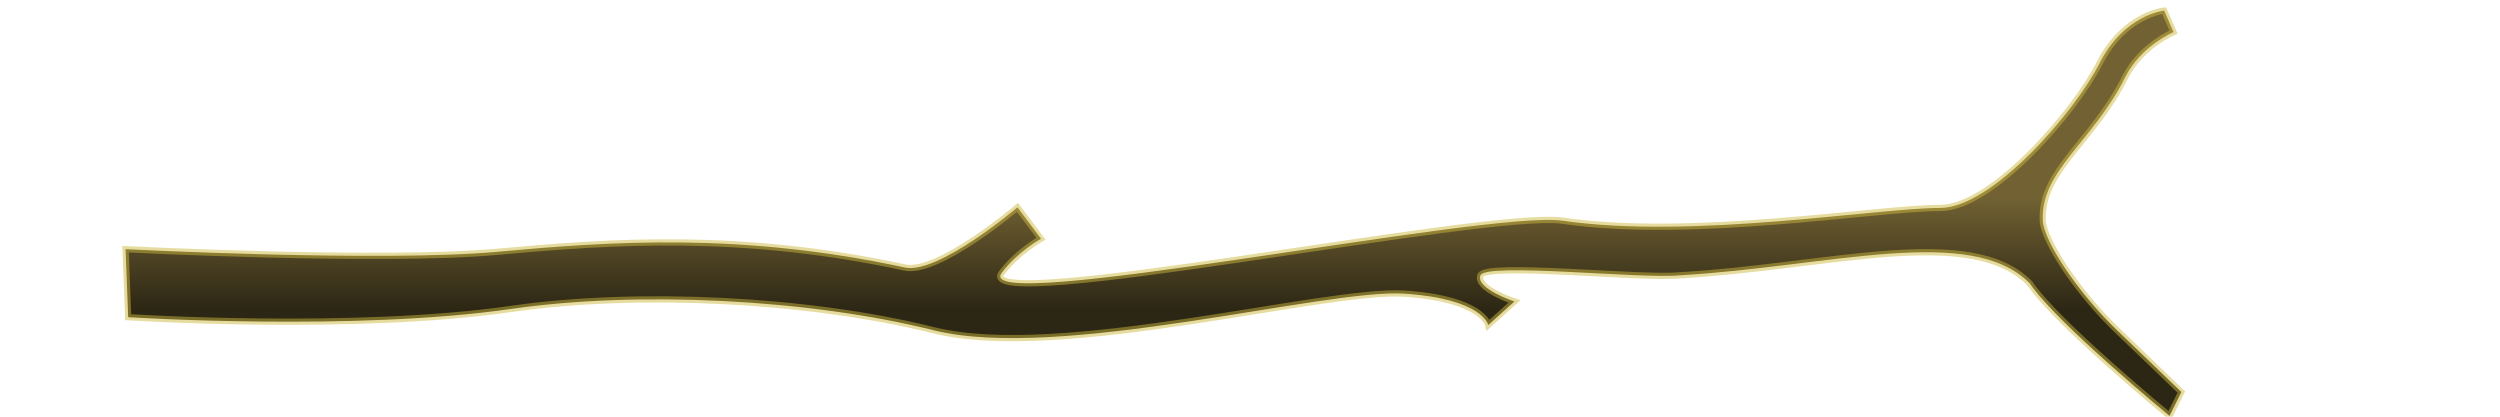 <?xml version="1.0" encoding="UTF-8" standalone="no"?>
<!-- Created with Inkscape (http://www.inkscape.org/) -->

<svg
   xmlns:dc="http://purl.org/dc/elements/1.1/"
   xmlns:cc="http://creativecommons.org/ns#"
   xmlns:rdf="http://www.w3.org/1999/02/22-rdf-syntax-ns#"
   xmlns:svg="http://www.w3.org/2000/svg"
   xmlns="http://www.w3.org/2000/svg"
   xmlns:xlink="http://www.w3.org/1999/xlink"
   version="1.1"
   width="600"
   height="100"
   id="svg5386">
  <defs
     id="defs5388">
    <linearGradient
       x1="263.153"
       y1="1106.593"
       x2="268.092"
       y2="1182.747"
       id="linearGradient6960"
       xlink:href="#linearGradient6954"
       gradientUnits="userSpaceOnUse"
       gradientTransform="translate(-2,0)" />
    <linearGradient
       id="linearGradient6954">
      <stop
         id="stop6956"
         style="stop-color:#726233;stop-opacity:1"
         offset="0" />
      <stop
         id="stop6958"
         style="stop-color:#2c2614;stop-opacity:1"
         offset="1" />
    </linearGradient>
    <linearGradient
       x1="267.182"
       y1="1132.713"
       x2="267.182"
       y2="1159.12"
       id="linearGradient5409"
       xlink:href="#linearGradient6954"
       gradientUnits="userSpaceOnUse"
       gradientTransform="matrix(-1.055,0,0,1.055,730.175,-194.562)" />
    <radialGradient
       cx="174.893"
       cy="168.501"
       r="177.701"
       fx="174.893"
       fy="168.501"
       id="radialGradient3802-1"
       xlink:href="#linearGradient4449-8"
       gradientUnits="userSpaceOnUse"
       gradientTransform="matrix(0.787,-0.604,0.598,0.786,-61.107,149.138)" />
    <linearGradient
       id="linearGradient4449-8">
      <stop
         id="stop4451-9"
         style="stop-color:#9696ff;stop-opacity:0.196"
         offset="0" />
      <stop
         id="stop4453-2"
         style="stop-color:#6464f0;stop-opacity:0.196"
         offset="0.829" />
      <stop
         id="stop5558"
         style="stop-color:#7878ff;stop-opacity:0.902"
         offset="0.965" />
      <stop
         id="stop4455-2"
         style="stop-color:#5050f0;stop-opacity:0"
         offset="1" />
    </linearGradient>
    <radialGradient
       cx="174.893"
       cy="168.501"
       r="177.701"
       fx="174.893"
       fy="168.501"
       id="radialGradient3802-1-4"
       xlink:href="#linearGradient4449-8-2"
       gradientUnits="userSpaceOnUse"
       gradientTransform="matrix(0.787,-0.604,0.598,0.786,-61.107,149.138)" />
    <linearGradient
       id="linearGradient4449-8-2">
      <stop
         id="stop4451-9-2"
         style="stop-color:#9696ff;stop-opacity:0.196"
         offset="0" />
      <stop
         id="stop4453-2-0"
         style="stop-color:#6464f0;stop-opacity:0.196"
         offset="0.829" />
      <stop
         id="stop5558-8"
         style="stop-color:#7878ff;stop-opacity:0.902"
         offset="0.965" />
      <stop
         id="stop4455-2-2"
         style="stop-color:#5050f0;stop-opacity:0"
         offset="1" />
    </linearGradient>
    <radialGradient
       cx="174.893"
       cy="168.501"
       r="177.701"
       fx="174.893"
       fy="168.501"
       id="radialGradient5466"
       xlink:href="#linearGradient4449-8-2"
       gradientUnits="userSpaceOnUse"
       gradientTransform="matrix(0.787,-0.604,0.598,0.786,-61.107,149.138)" />
    <radialGradient
       cx="174.893"
       cy="168.501"
       r="177.701"
       fx="174.893"
       fy="168.501"
       id="radialGradient3802-1-44"
       xlink:href="#linearGradient4449-8-6"
       gradientUnits="userSpaceOnUse"
       gradientTransform="matrix(0.787,-0.604,0.598,0.786,-61.107,149.138)" />
    <linearGradient
       id="linearGradient4449-8-6">
      <stop
         id="stop4451-9-3"
         style="stop-color:#9696ff;stop-opacity:0.196"
         offset="0" />
      <stop
         id="stop4453-2-8"
         style="stop-color:#6464f0;stop-opacity:0.196"
         offset="0.829" />
      <stop
         id="stop5558-2"
         style="stop-color:#7878ff;stop-opacity:0.902"
         offset="0.965" />
      <stop
         id="stop4455-2-0"
         style="stop-color:#5050f0;stop-opacity:0"
         offset="1" />
    </linearGradient>
    <radialGradient
       cx="174.893"
       cy="168.501"
       r="177.701"
       fx="174.893"
       fy="168.501"
       id="radialGradient5466-6"
       xlink:href="#linearGradient4449-8-6"
       gradientUnits="userSpaceOnUse"
       gradientTransform="matrix(0.787,-0.604,0.598,0.786,-61.107,149.138)" />
    <linearGradient
       x1="267.182"
       y1="1132.713"
       x2="267.182"
       y2="1159.12"
       id="linearGradient3778"
       xlink:href="#linearGradient6954"
       gradientUnits="userSpaceOnUse"
       gradientTransform="matrix(-1.026,0,0,1.026,722.752,-1114.907)" />
  </defs>
  <path
     d="m 521.646,7.704 -2.251,-5.164 c 0,0 -9.547,0.938 -15.457,12.568 -6.106,12.016 -25.948,34.816 -38.28,34.797 -14.893,-0.023 -59.456,7.604 -90.615,3.067 -18.11,-2.637 -142.483,22.969 -134.619,12.483 3.766,-5.022 9.416,-8.16 9.416,-8.16 l -5.65,-7.533 c 0,0 -19.014,16.151 -26.992,14.438 C 177.733,55.727 146.956,57.917 119.272,60.434 91.652,62.945 30.135,59.806 30.135,59.806 l 0.628,16.321 c 0,0 54.268,3.46 91.961,-1.99 30.151,-4.36 71.249,-2.404 101.379,5.129 30.131,7.533 94.159,-10.044 112.991,-8.788 18.832,1.255 20.087,7.533 20.087,7.533 l 6.277,-5.65 c 0,0 -9.416,-3.139 -8.16,-6.277 1.255,-3.139 38.505,0.888 47.707,0 36.057,-2.059 69.904,-12.408 84.115,1.883 6.277,9.416 33.565,31.848 33.565,31.848 l 2.837,-5.721 c 0,0 -6.097,-5.901 -15.462,-14.867 C 498.697,70.261 490.465,57.84 490.259,52.901 489.759,40.919 502.306,34.007 510.05,18.518 513.817,10.986 521.646,7.704 521.646,7.704 z"
     id="path6790"
     style="fill:url(#linearGradient3778);fill-opacity:1;stroke:#cdb73f;stroke-width:1.5;stroke-linecap:butt;stroke-linejoin:miter;stroke-miterlimit:4;stroke-opacity:0.49;stroke-dasharray:none" />
</svg>

